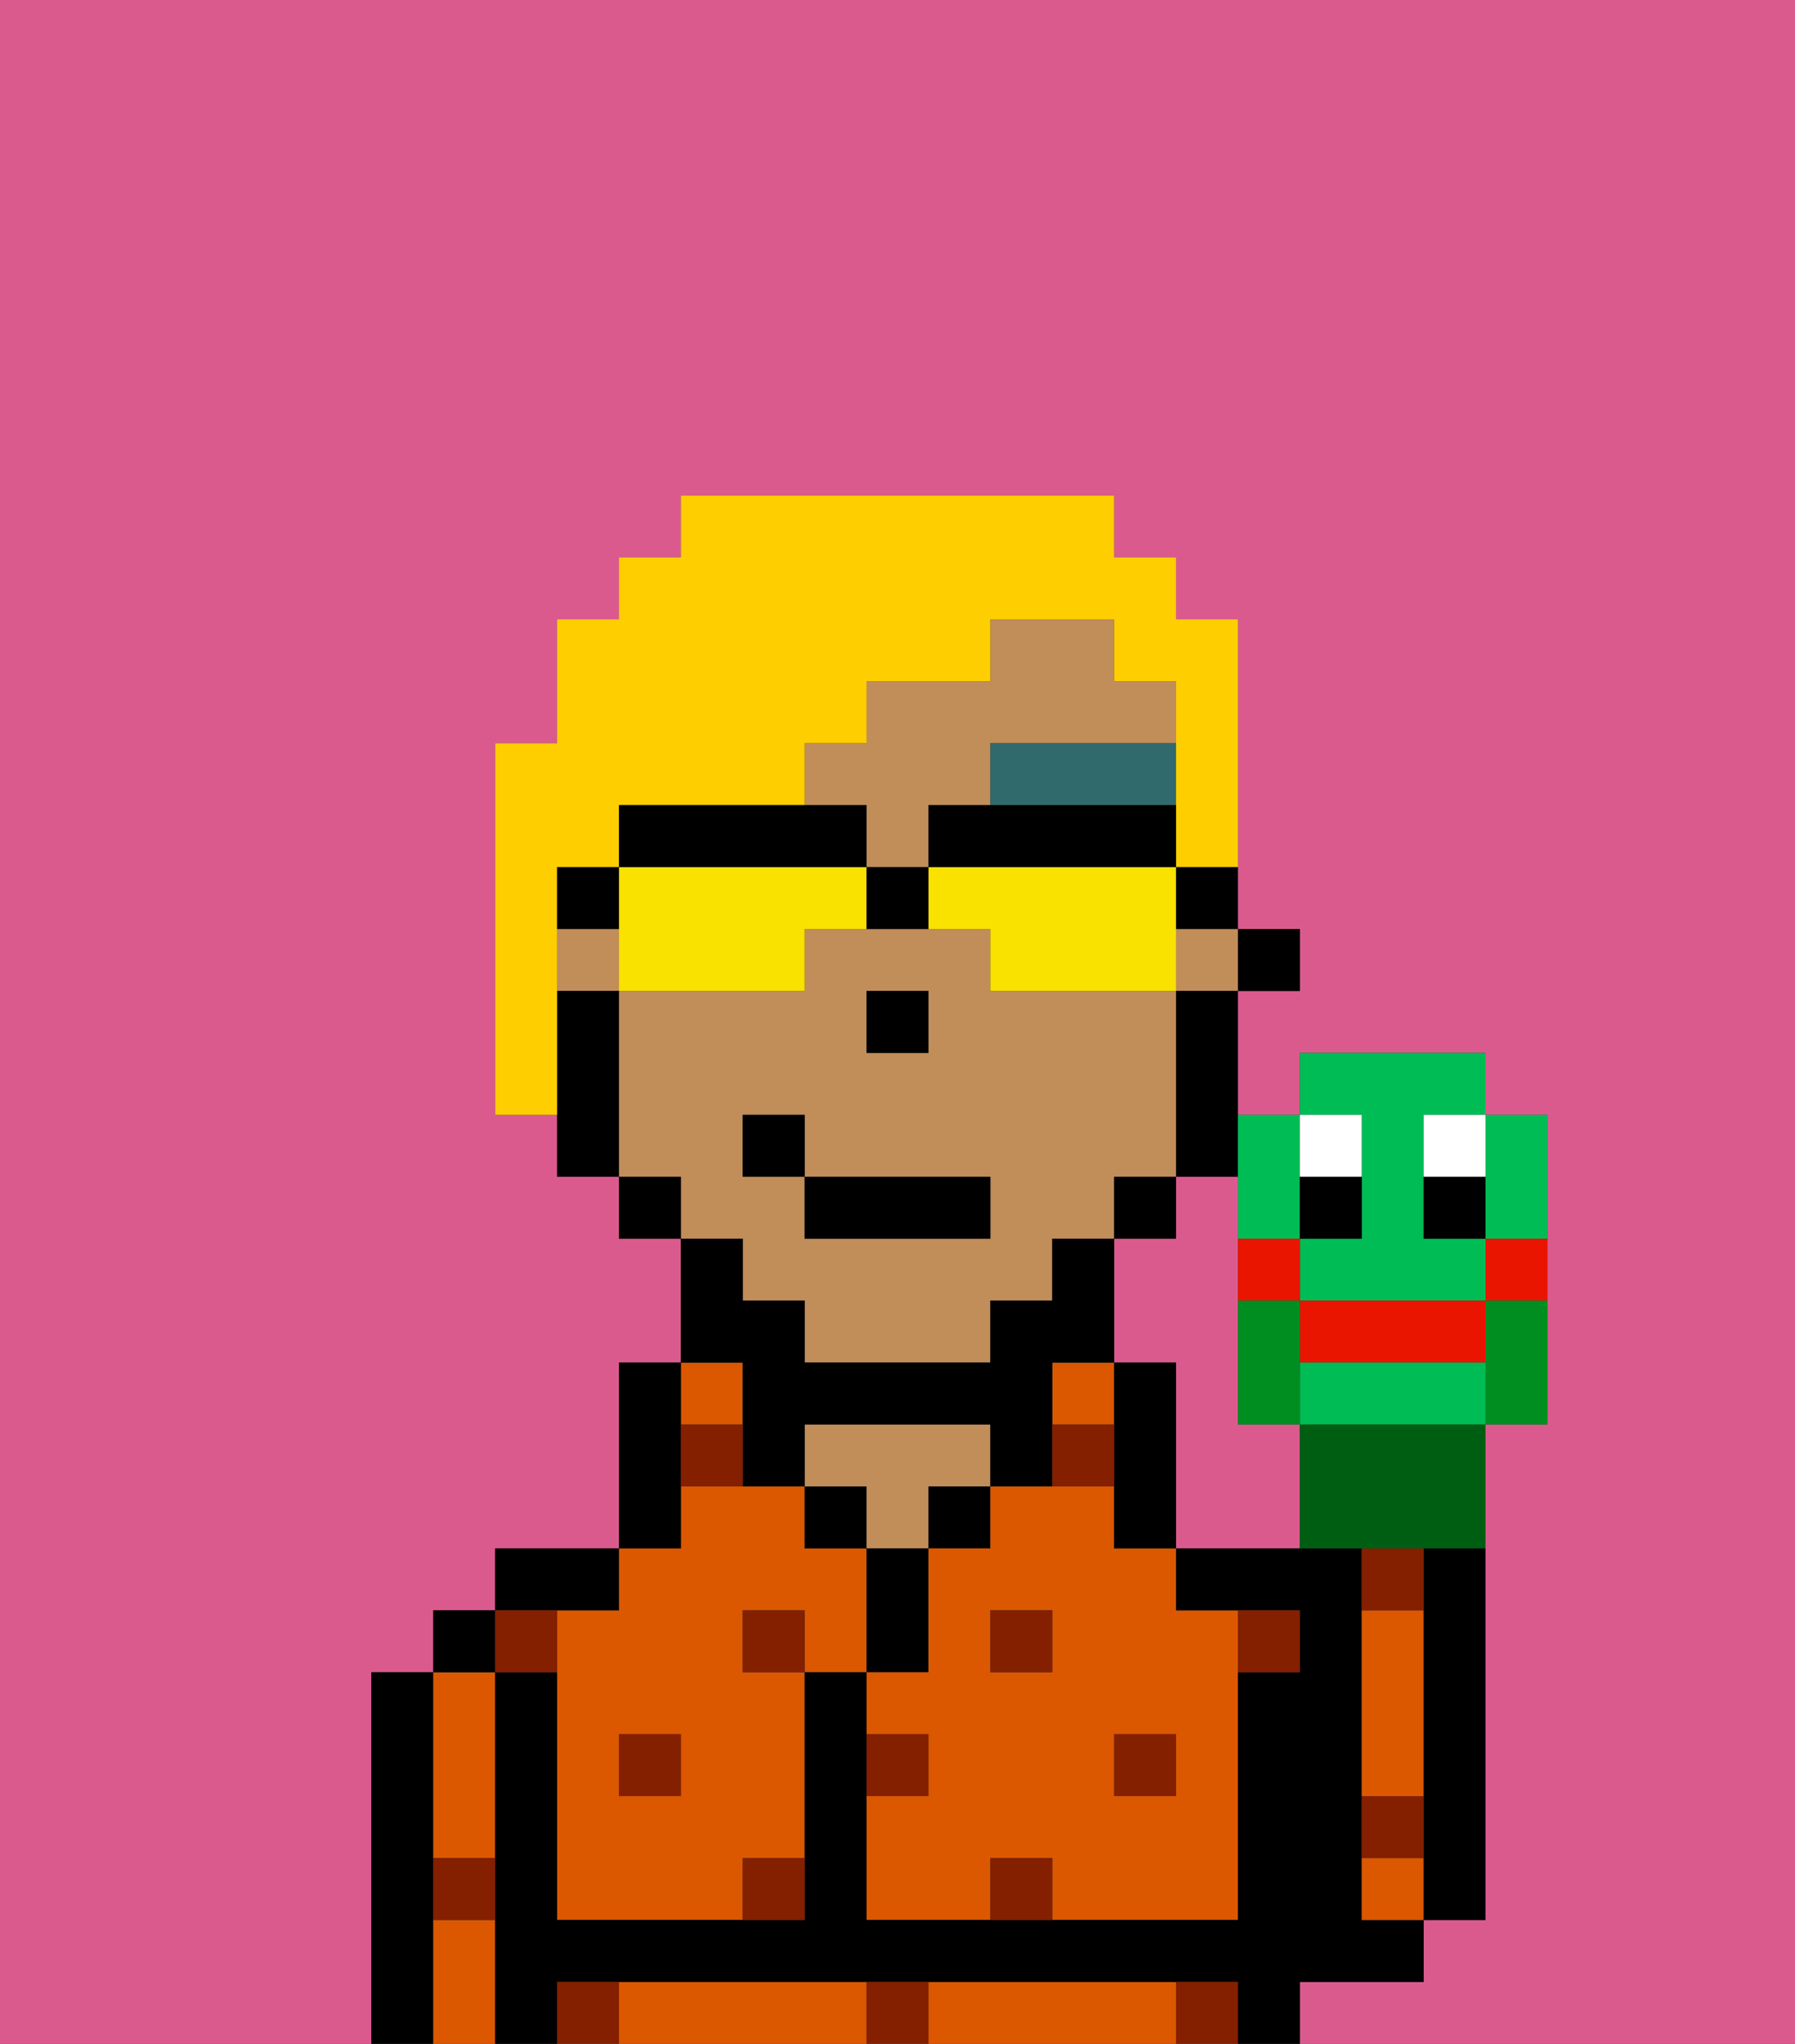 <svg xmlns="http://www.w3.org/2000/svg" viewBox="0 0 29 33"><rect x="0" y="0" width="29" height="33" fill="#333333" stroke="none"/><defs><style>polygon,rect,path{shape-rendering:crispedges;}.xa26-1{fill:#db5a8e;}.xa26-2{fill:#000000;}.xa26-3{fill:#db5800;}.xa26-4{fill:#c18d59;}.xa26-5{fill:#841f00;}.xa26-6{fill:#316a6d;}.xa26-7{fill:#ffce00;}.xa26-8{fill:#f9e100;}.xa26-9{fill:#00bc55;}.xa26-10{fill:#ffffff;}.xa26-11{fill:#ea1500;}.xa26-12{fill:#005e12;}.xa26-13{fill:#008e21;}</style></defs><path class="xa26-1" d="M20,23V19H19v1H18v2h1v3h2V23Z"/><path class="xa26-1" d="M0,33H6V27H7V26H8V25h2V22h1V20H10V19H9V18H8V12H9V10h1V9h1V8h7V9h1v1h1v5h1v1H20v2h1V17h3v1h1v5H24v8H23v1H21v1h8V0H0Z"/><path class="xa26-2" d="M7,30V27H6v6H7V30Z"/><path class="xa26-3" d="M7,30H8V27H7v3Z"/><path class="xa26-3" d="M7,31v2H8V31Z"/><rect class="xa26-2" x="7" y="26" width="1" height="1"/><path class="xa26-3" d="M9,26v5h3V30h1V27H12V26h1v1h1V25H13V24H11v1H10v1Zm2,2v1H10V28Z"/><rect class="xa26-3" x="11" y="22" width="1" height="1"/><path class="xa26-2" d="M10,26V25H8v1h2Z"/><path class="xa26-2" d="M11,24V22H10v3h1Z"/><rect class="xa26-2" x="13" y="24" width="1" height="1"/><path class="xa26-4" d="M15,24h1V23H13v1h1v1h1Z"/><path class="xa26-2" d="M15,26V25H14v2h1Z"/><rect class="xa26-2" x="15" y="24" width="1" height="1"/><rect class="xa26-3" x="17" y="22" width="1" height="1"/><path class="xa26-3" d="M18,24H16v1H15v2H14v1h1v1H14v2h2V30h1v1h3V26H19V25H18Zm-1,3H16V26h1Zm2,1v1H18V28Z"/><path class="xa26-2" d="M19,22H18v3h1V22Z"/><path class="xa26-3" d="M18,32H15v1h4V32Z"/><path class="xa26-3" d="M13,32H10v1h4V32Z"/><path class="xa26-2" d="M22,32h1V31H22V25H19v1h2v1H20v4H14V27H13v4H9V27H8v6H9V32H20v1h1V32Z"/><path class="xa26-3" d="M22,30v1h1V30Z"/><path class="xa26-3" d="M23,28V26H22v3h1Z"/><path class="xa26-2" d="M23,26v5h1V25H23Z"/><rect class="xa26-2" x="20" y="15" width="1" height="1"/><rect class="xa26-4" x="19" y="15" width="1" height="1"/><path class="xa26-4" d="M14,14h1V13h1V12h3V11H18V10H16v1H14v1H13v1h1Z"/><path class="xa26-4" d="M12,21h1v1h3V21h1V20h1V19h1V16H16V15H13v1H10v3h1v1h1Zm2-5h1v1H14Zm-2,2h1v1h3v1H13V19H12Z"/><rect class="xa26-4" x="9" y="15" width="1" height="1"/><path class="xa26-2" d="M19,17v2h1V16H19Z"/><rect class="xa26-2" x="18" y="19" width="1" height="1"/><path class="xa26-2" d="M12,23v1h1V23h3v1h1V22h1V20H17v1H16v1H13V21H12V20H11v2h1Z"/><rect class="xa26-2" x="10" y="19" width="1" height="1"/><path class="xa26-2" d="M10,16H9v3h1V16Z"/><rect class="xa26-2" x="14" y="16" width="1" height="1"/><rect class="xa26-5" x="18" y="28" width="1" height="1"/><path class="xa26-5" d="M16,30v1h1V30Z"/><path class="xa26-5" d="M15,28H14v1h1Z"/><path class="xa26-5" d="M14,32v1h1V32Z"/><rect class="xa26-5" x="16" y="26" width="1" height="1"/><path class="xa26-5" d="M12,31h1V30H12Z"/><rect class="xa26-5" x="10" y="28" width="1" height="1"/><rect class="xa26-5" x="12" y="26" width="1" height="1"/><path class="xa26-5" d="M21,27V26H20v1Z"/><path class="xa26-5" d="M9,32v1h1V32Z"/><path class="xa26-5" d="M19,32v1h1V32Z"/><path class="xa26-5" d="M23,29H22v1h1Z"/><path class="xa26-5" d="M23,25H22v1h1Z"/><path class="xa26-5" d="M7,31H8V30H7Z"/><path class="xa26-5" d="M9,27V26H8v1Z"/><path class="xa26-5" d="M18,23H17v1h1Z"/><path class="xa26-5" d="M11,23v1h1V23Z"/><path class="xa26-6" d="M16,13h3V12H16Z"/><rect class="xa26-2" x="13" y="19" width="3" height="1"/><rect class="xa26-2" x="12" y="18" width="1" height="1"/><path class="xa26-7" d="M9,15V14h1V13h3V12h1V11h2V10h2v1h1v3h1V10H19V9H18V8H11V9H10v1H9v2H8v6H9V15Z"/><path class="xa26-8" d="M13,14H10v2h3V15h1V14Z"/><path class="xa26-8" d="M19,14H15v1h1v1h3V14Z"/><path class="xa26-2" d="M16,13H15v1h4V13H16Z"/><path class="xa26-2" d="M13,14h1V13H10v1h3Z"/><path class="xa26-2" d="M19,15h1V14H19Z"/><path class="xa26-2" d="M10,14H9v1h1Z"/><path class="xa26-2" d="M14,14v1h1V14Z"/><path class="xa26-9" d="M22,19v1H21v1h3V20H23V18h1V17H21v1h1Z"/><path class="xa26-9" d="M20,20h1V18H20v2Z"/><path class="xa26-10" d="M22,19V18H21v1Z"/><path class="xa26-2" d="M22,19H21v1h1Z"/><path class="xa26-10" d="M23,19h1V18H23Z"/><path class="xa26-2" d="M23,19v1h1V19Z"/><path class="xa26-11" d="M24,22V21H21v1Z"/><path class="xa26-9" d="M21,22v1h3V22Z"/><path class="xa26-9" d="M24,20h1V18H24v2Z"/><path class="xa26-12" d="M21,23v2h3V23H21Z"/><path class="xa26-11" d="M24,20.333V21h1V20H24Z"/><path class="xa26-11" d="M20,21h1V20H20v1Z"/><path class="xa26-13" d="M20,22v1h1V21H20Z"/><path class="xa26-13" d="M24,21.222V23h1V21H24Z"/></svg>